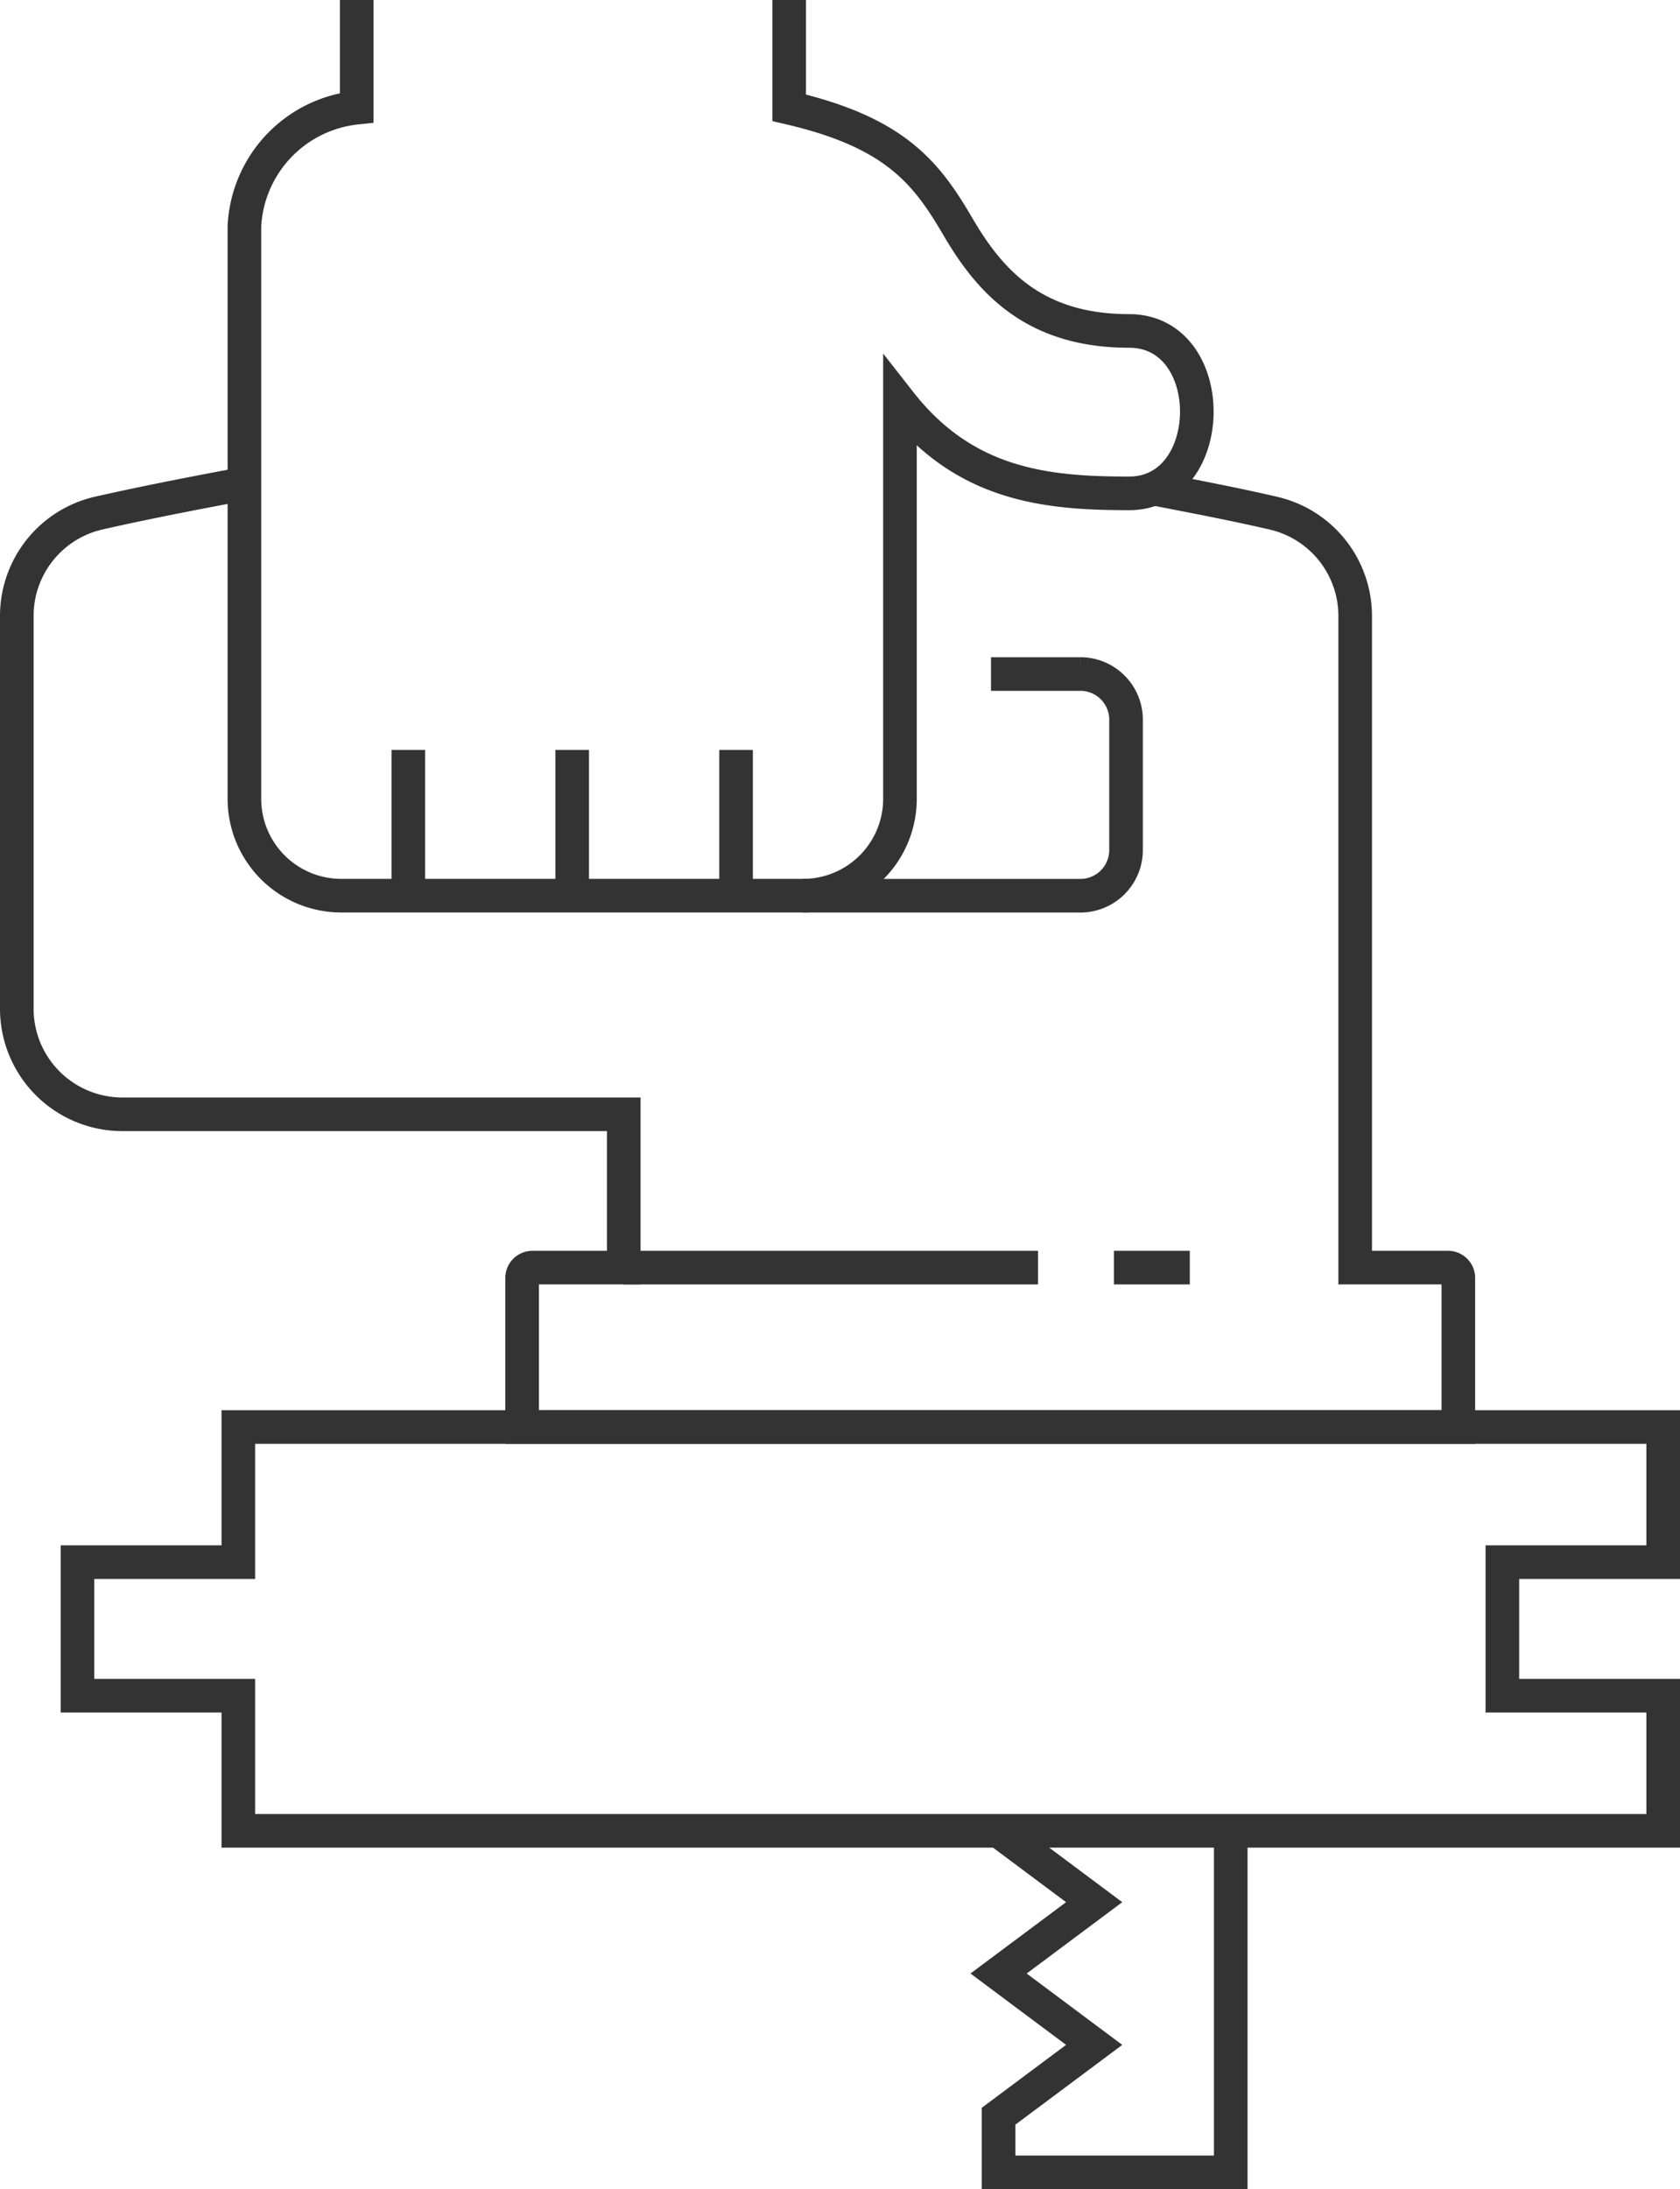 <svg xmlns="http://www.w3.org/2000/svg" viewBox="0 0 87.5 113.971">
  <defs>
    <style>
      .cls-1 {
        fill: none;
        stroke: #333;
        stroke-miterlimit: 10;
        stroke-width: 1.75px;
      }
    </style>
  </defs>
  <g id="Group_1151" data-name="Group 1151" transform="translate(-1.125)">
    <path id="Path_12659" data-name="Path 12659" class="cls-1" d="M61.274,32.137c2.055.4,4.11.79,6.165,1.265a5.493,5.493,0,0,1,4.268,5.374V72.681h4.821a.54.54,0,0,1,.553.553v7.745H28.318V73.234a.54.54,0,0,1,.553-.553h4.742V64.7H7.532A5.5,5.5,0,0,1,2,59.166V38.776A5.493,5.493,0,0,1,6.268,33.4c2.45-.553,4.9-1.027,7.429-1.5" transform="translate(0 -6.689)"/>
    <path id="Path_12660" data-name="Path 12660" class="cls-1" d="M63.6,44.4h4.663a2.378,2.378,0,0,1,2.371,2.371v6.8a2.378,2.378,0,0,1-2.371,2.371H53.8" transform="translate(-10.861 -9.31)"/>
    <g id="Group_1149" data-name="Group 1149" transform="translate(13.855 0)">
      <path id="Path_12661" data-name="Path 12661" class="cls-1" d="M45.373,0V5.611c5.453,1.265,7.113,3.319,8.773,6.165s3.952,5.453,8.931,5.453c4.742,0,4.663,8.456,0,8.456-4.268,0-8.536-.4-11.934-4.742V41.571a5.043,5.043,0,0,1-5.058,5.058H22.058A5.043,5.043,0,0,1,17,41.571v-29.8a6.531,6.531,0,0,1,5.848-6.165V0" transform="translate(-17 0)"/>
      <g id="Group_1148" data-name="Group 1148" transform="translate(8.536 39.042)">
        <line id="Line_437" data-name="Line 437" class="cls-1" y2="7.587" transform="translate(17.071)"/>
        <line id="Line_438" data-name="Line 438" class="cls-1" y2="7.587" transform="translate(8.536)"/>
        <line id="Line_439" data-name="Line 439" class="cls-1" y2="7.587"/>
      </g>
    </g>
    <path id="Path_12662" data-name="Path 12662" class="cls-1" d="M66.7,120.6l4.979,3.715L66.7,128.029l4.979,3.715L66.7,135.458v2.924H78.792V120.6" transform="translate(-13.566 -25.287)"/>
    <g id="Group_1150" data-name="Group 1150" transform="translate(5.161 74.291)">
      <path id="Path_12663" data-name="Path 12663" class="cls-1" d="M80.212,101.034v6.955h8.377v7.034H14.377v-7.034H6v-6.955h8.377V94H88.589v7.034Z" transform="translate(-6 -94)"/>
    </g>
    <line id="Line_440" data-name="Line 440" class="cls-1" x2="21.576" transform="translate(33.613 65.992)"/>
    <line id="Line_441" data-name="Line 441" class="cls-1" x2="3.952" transform="translate(59.141 65.992)"/>
  </g>
</svg>
